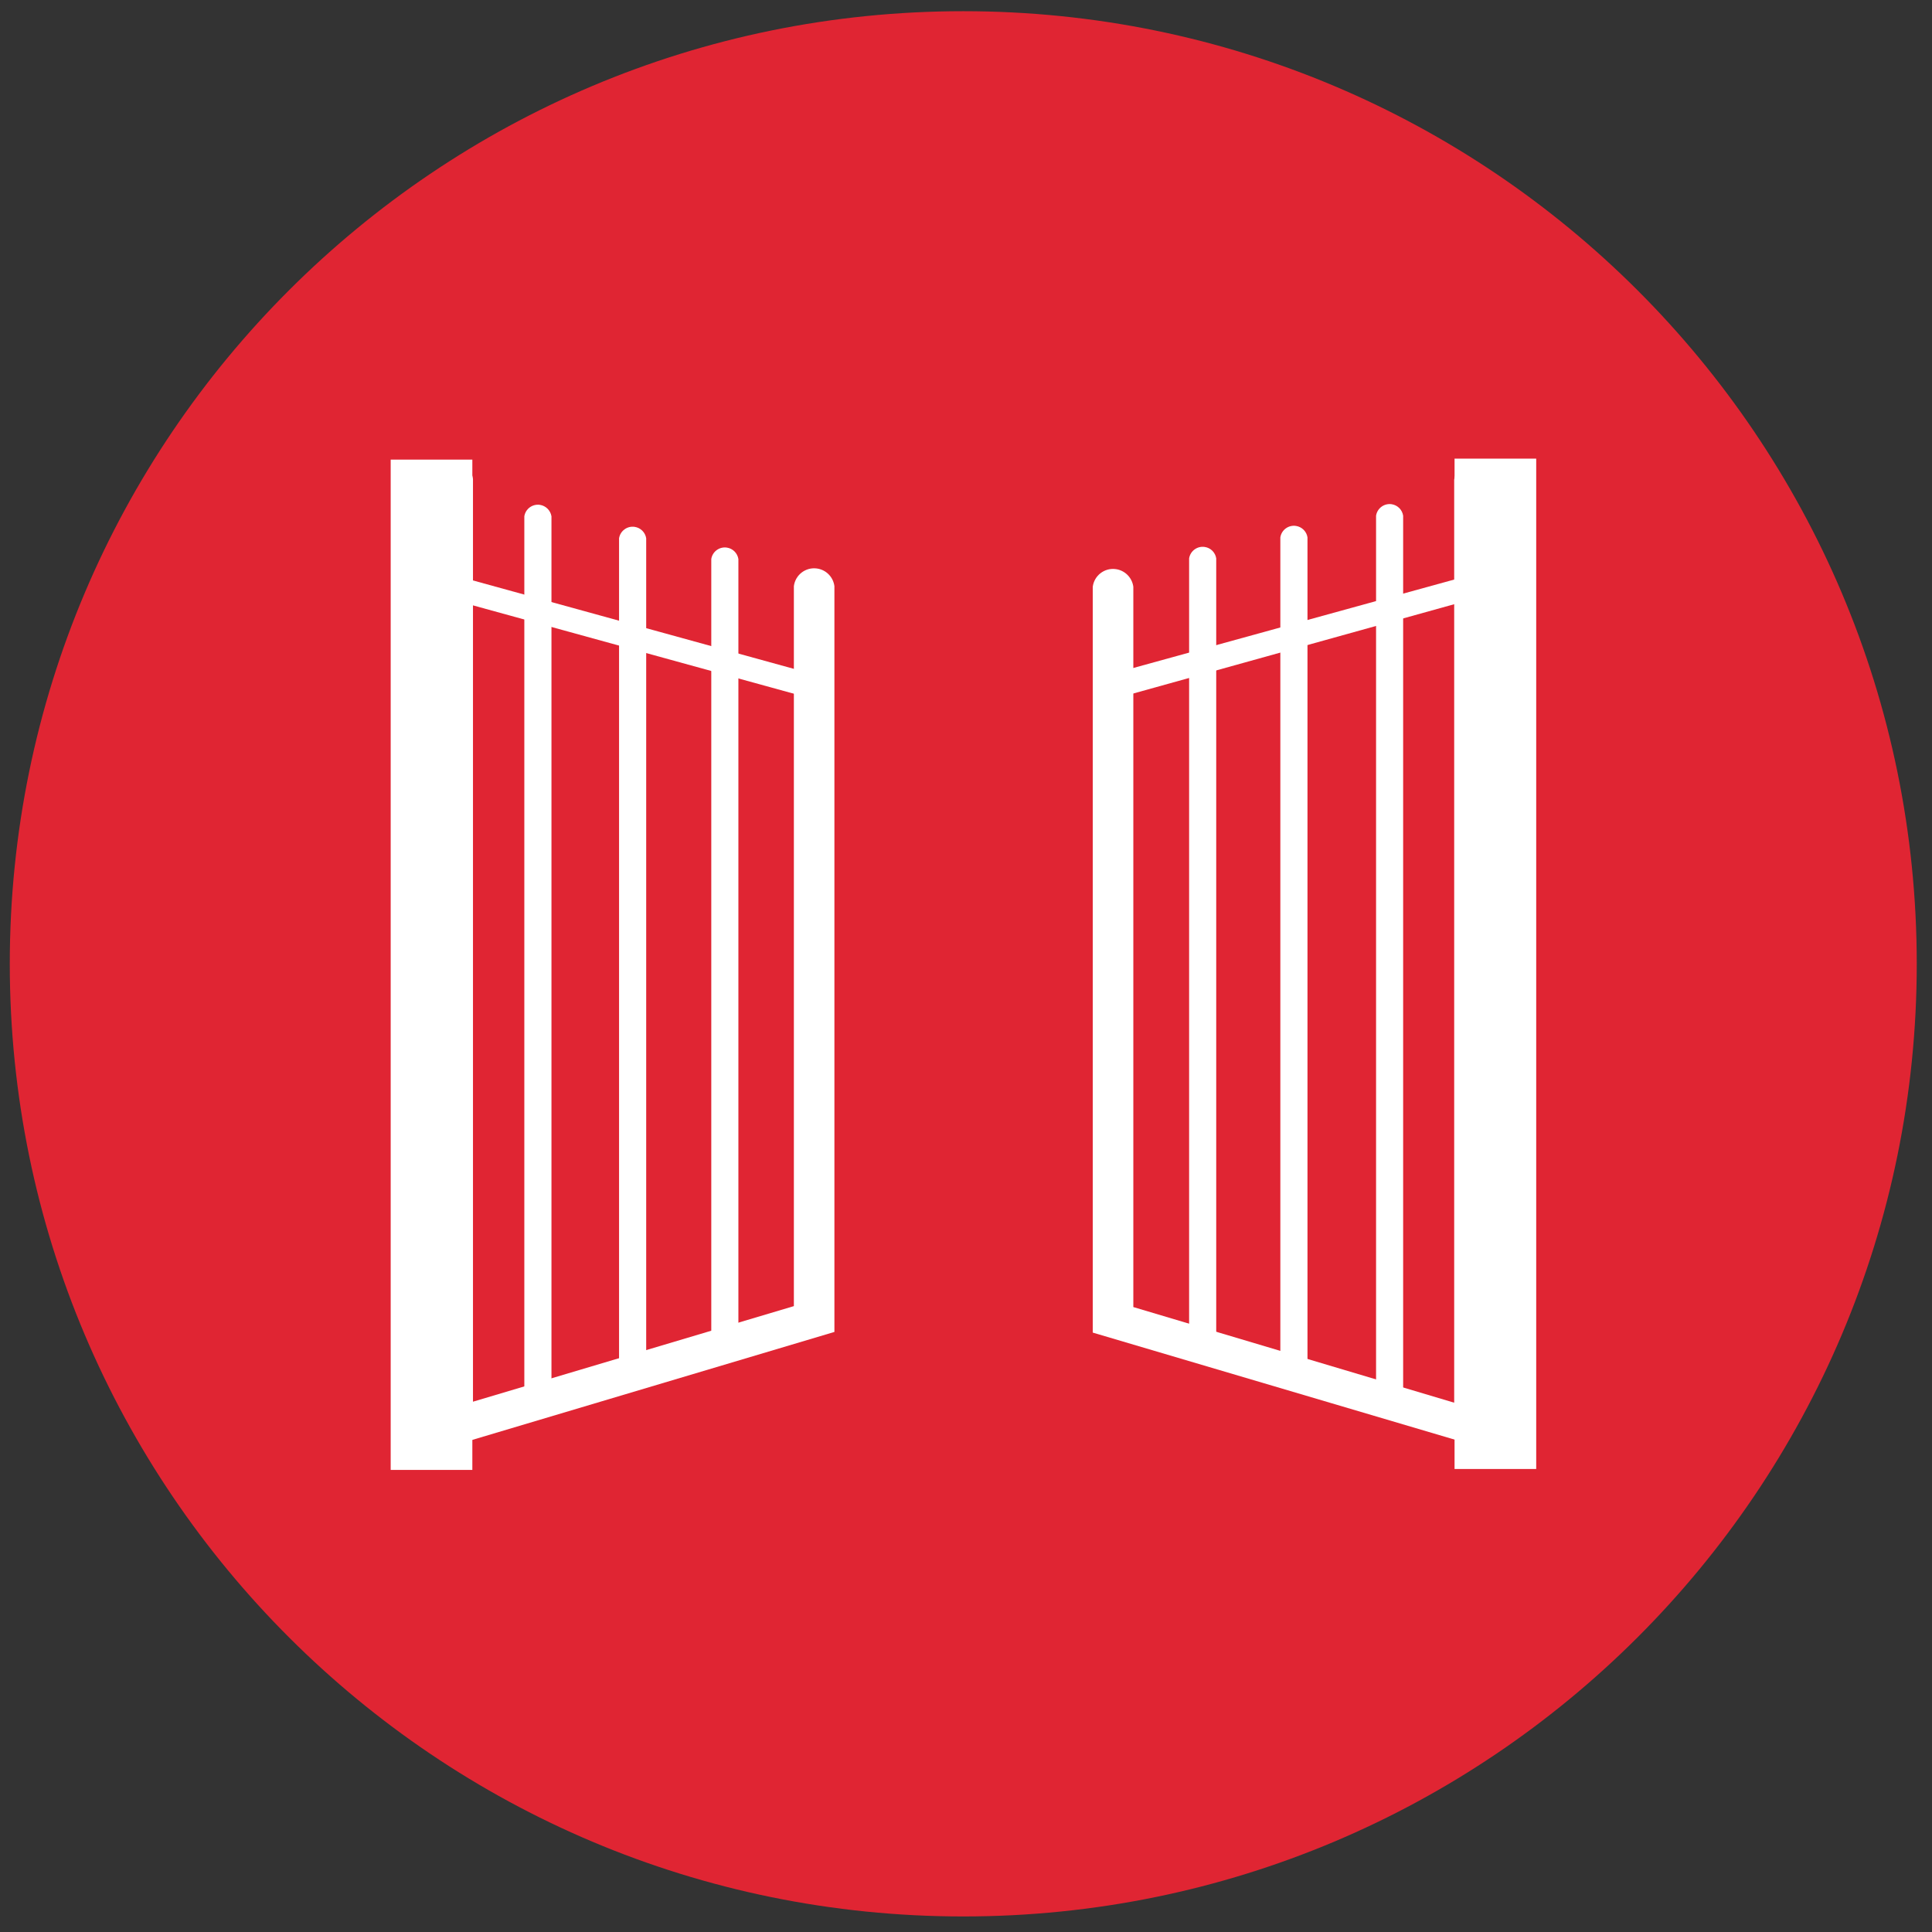 <svg version="1.1" xmlns="http://www.w3.org/2000/svg" xmlns:xlink="http://www.w3.org/1999/xlink" preserveAspectRatio="xMidYMid meet" viewBox="0 0 640 640" width="640" height="640"><rect x="0" y="0" width="640" height="640" fill="#333333" stroke="none"/><defs><path d="M334.93 337.91L334.93 351.43L319.1 351.43L319.1 337.91L334.93 337.91Z" id="cc5zsClt5"/><path d="M335.23 73.66L339.16 74.06L343.05 74.61L346.9 75.32L350.69 76.17L354.41 77.18L358.09 78.32L361.69 79.59L365.23 81.01L368.71 82.56L372.1 84.23L375.43 86.03L378.66 87.96L381.83 90.01L384.91 92.18L387.89 94.45L390.79 96.83L393.59 99.33L396.28 101.92L398.88 104.63L401.38 107.43L403.77 110.32L406.05 113.3L408.21 116.38L410.27 119.53L412.19 122.78L413.99 126.1L415.68 129.49L417.23 132.95L418.63 136.5L419.93 140.1L421.06 143.76L422.06 147.49L422.92 151.28L423.62 155.11L424.17 159.01L424.58 162.94L424.83 166.93L424.9 170.94L424.9 215.31L428.08 219.04L431.09 222.87L433.94 226.77L436.63 230.76L439.15 234.81L441.51 238.94L443.71 243.13L445.74 247.38L447.62 251.68L449.32 256.04L450.87 260.45L452.26 264.89L453.48 269.37L454.53 273.89L455.43 278.43L456.16 282.99L456.73 287.58L457.14 292.17L457.39 296.78L457.47 301.39L457.39 306.01L457.14 310.6L456.73 315.2L456.16 319.78L455.43 324.35L454.53 328.89L453.48 333.4L452.26 337.88L450.87 342.34L449.32 346.74L447.62 351.09L445.74 355.41L443.71 359.65L441.51 363.85L439.15 367.96L436.63 372.02L433.94 376.01L431.09 379.92L428.08 383.74L424.9 387.47L421.26 391.43L417.51 395.19L413.64 398.78L409.65 402.18L405.56 405.39L401.35 408.42L397.07 411.27L392.69 413.93L388.23 416.41L383.69 418.69L379.07 420.81L374.4 422.72L369.67 424.45L364.87 425.99L360.05 427.35L355.16 428.51L350.26 429.49L345.31 430.27L340.35 430.87L335.37 431.28L330.37 431.49L325.37 431.52L320.37 431.36L315.37 431.01L310.39 430.46L305.42 429.72L300.48 428.78L295.57 427.66L290.68 426.34L285.85 424.84L281.05 423.13L276.33 421.23L271.64 419.13L267.02 416.85L262.5 414.37L258.02 411.69L253.65 408.81L249.35 405.73L245.14 402.46L241.05 399L237.09 395.37L233.33 391.61L229.74 387.74L226.33 383.75L223.11 379.67L220.08 375.48L217.23 371.18L214.56 366.81L212.09 362.36L209.8 357.82L207.68 353.21L205.77 348.54L204.04 343.81L202.5 339.03L201.14 334.2L199.97 329.33L198.99 324.42L198.21 319.48L197.62 314.52L197.21 309.54L196.99 304.54L196.96 299.55L197.12 294.56L197.48 289.56L198.03 284.58L198.77 279.62L199.7 274.68L200.83 269.77L202.15 264.89L203.65 260.07L205.36 255.29L207.26 250.55L209.36 245.88L211.65 241.27L214.13 236.73L216.82 232.26L219.7 227.89L222.78 223.59L226.04 219.41L229.51 215.31L229.51 170.94L229.59 166.93L229.84 162.94L230.23 159.01L230.79 155.11L231.5 151.28L232.35 147.49L233.36 143.76L234.49 140.1L235.77 136.5L237.19 132.95L238.74 129.49L240.41 126.1L242.22 122.78L244.15 119.53L246.19 116.38L248.37 113.3L250.64 110.32L253.02 107.43L255.52 104.63L258.12 101.92L260.83 99.33L263.63 96.83L266.53 94.45L269.51 92.18L272.59 90.01L275.74 87.96L279 86.03L282.32 84.23L285.71 82.56L289.18 81.01L292.73 79.59L296.33 78.32L300 77.18L303.73 76.17L307.52 75.32L311.36 74.61L315.26 74.06L319.19 73.66L323.18 73.42L327.2 73.34L331.24 73.42L335.23 73.66ZM265.49 289.55L242.49 312.53L302.78 372.88L411.55 263.83L388.55 240.84L302.41 326.92L265.49 289.55ZM321.92 106.22L319.32 106.53L316.77 106.96L314.22 107.47L311.73 108.08L309.27 108.78L306.86 109.57L304.47 110.45L302.14 111.41L299.85 112.48L297.61 113.6L295.42 114.82L293.28 116.11L291.19 117.49L289.16 118.93L287.19 120.45L285.27 122.03L283.43 123.69L281.64 125.42L279.9 127.2L278.24 129.05L276.67 130.96L275.15 132.94L273.7 134.97L272.32 137.05L271.03 139.19L269.81 141.38L268.69 143.62L267.62 145.9L266.66 148.23L265.78 150.61L264.98 153.03L264.28 155.48L263.67 157.98L263.16 160.52L262.74 163.07L262.42 165.67L262.2 168.29L262.08 170.94L262.08 188.54L265.12 186.83L268.19 185.2L271.28 183.67L274.42 182.22L277.58 180.86L280.77 179.58L283.98 178.39L287.22 177.3L290.48 176.29L293.75 175.37L297.04 174.53L300.35 173.78L303.69 173.13L307.03 172.55L310.36 172.06L313.73 171.68L317.09 171.37L320.46 171.14L323.84 171.01L327.2 170.97L330.58 171.01L333.96 171.14L337.33 171.37L340.69 171.68L344.04 172.06L347.4 172.55L350.73 173.13L354.05 173.78L357.36 174.53L360.66 175.37L363.94 176.29L367.2 177.3L370.43 178.39L373.65 179.58L376.83 180.86L380 182.22L383.12 183.67L386.23 185.2L389.3 186.83L392.34 188.54L392.34 170.94L392.22 168.29L392 165.67L391.67 163.07L391.26 160.52L390.75 157.98L390.14 155.48L389.43 153.03L388.63 150.61L387.75 148.23L386.78 145.9L385.73 143.62L384.6 141.38L383.39 139.19L382.08 137.05L380.72 134.97L379.27 132.94L377.75 130.96L376.16 129.05L374.5 127.2L372.78 125.42L370.99 123.69L369.13 122.03L367.22 120.45L365.24 118.93L363.21 117.49L361.14 116.11L359 114.82L356.81 113.6L354.57 112.48L352.28 111.41L349.94 110.45L347.57 109.57L345.14 108.78L342.68 108.08L340.18 107.47L337.65 106.96L335.08 106.53L332.49 106.22L329.86 105.99L327.2 105.88L324.55 105.99L321.92 106.22Z" id="e1OCs5KGjR"/><path d="M335.23 73.66L339.16 74.06L343.05 74.61L346.9 75.32L350.69 76.17L354.41 77.18L358.09 78.32L361.69 79.59L365.23 81.01L368.71 82.56L372.1 84.23L375.43 86.03L378.66 87.96L381.83 90.01L384.91 92.18L387.89 94.45L390.79 96.83L393.59 99.33L396.28 101.92L398.88 104.63L401.38 107.43L403.77 110.32L406.05 113.3L408.21 116.38L410.27 119.53L412.19 122.78L413.99 126.1L415.68 129.49L417.23 132.95L418.63 136.5L419.93 140.1L421.06 143.76L422.06 147.49L422.92 151.28L423.62 155.11L424.17 159.01L424.58 162.94L424.83 166.93L424.9 170.94L424.9 215.31L428.08 219.04L431.09 222.87L433.94 226.77L436.63 230.76L439.15 234.81L441.51 238.94L443.71 243.13L445.74 247.38L447.62 251.68L449.32 256.04L450.87 260.45L452.26 264.89L453.48 269.37L454.53 273.89L455.43 278.43L456.16 282.99L456.73 287.58L457.14 292.17L457.39 296.78L457.47 301.39L457.39 306.01L457.14 310.6L456.73 315.2L456.16 319.78L455.43 324.35L454.53 328.89L453.48 333.4L452.26 337.88L450.87 342.34L449.32 346.74L447.62 351.09L445.74 355.41L443.71 359.65L441.51 363.85L439.15 367.96L436.63 372.02L433.94 376.01L431.09 379.92L428.08 383.74L424.9 387.47L421.26 391.43L417.51 395.19L413.64 398.78L409.65 402.18L405.56 405.39L401.35 408.42L397.07 411.27L392.69 413.93L388.23 416.41L383.69 418.69L379.07 420.81L374.4 422.72L369.67 424.45L364.87 425.99L360.05 427.35L355.16 428.51L350.26 429.49L345.31 430.27L340.35 430.87L335.37 431.28L330.37 431.49L325.37 431.52L320.37 431.36L315.37 431.01L310.39 430.46L305.42 429.72L300.48 428.78L295.57 427.66L290.68 426.34L285.85 424.84L281.05 423.13L276.33 421.23L271.64 419.13L267.02 416.85L262.5 414.37L258.02 411.69L253.65 408.81L249.35 405.73L245.14 402.46L241.05 399L237.09 395.37L233.33 391.61L229.74 387.74L226.33 383.75L223.11 379.67L220.08 375.48L217.23 371.18L214.56 366.81L212.09 362.36L209.8 357.82L207.68 353.21L205.77 348.54L204.04 343.81L202.5 339.03L201.14 334.2L199.97 329.33L198.99 324.42L198.21 319.48L197.62 314.52L197.21 309.54L196.99 304.54L196.96 299.55L197.12 294.56L197.48 289.56L198.03 284.58L198.77 279.62L199.7 274.68L200.83 269.77L202.15 264.89L203.65 260.07L205.36 255.29L207.26 250.55L209.36 245.88L211.65 241.27L214.13 236.73L216.82 232.26L219.7 227.89L222.78 223.59L226.04 219.41L229.51 215.31L229.51 170.94L229.59 166.93L229.84 162.94L230.23 159.01L230.79 155.11L231.5 151.28L232.35 147.49L233.36 143.76L234.49 140.1L235.77 136.5L237.19 132.95L238.74 129.49L240.41 126.1L242.22 122.78L244.15 119.53L246.19 116.38L248.37 113.3L250.64 110.32L253.02 107.43L255.52 104.63L258.12 101.92L260.83 99.33L263.63 96.83L266.53 94.45L269.51 92.18L272.59 90.01L275.74 87.96L279 86.03L282.32 84.23L285.71 82.56L289.18 81.01L292.73 79.59L296.33 78.32L300 77.18L303.73 76.17L307.52 75.32L311.36 74.61L315.26 74.06L319.19 73.66L323.18 73.42L327.2 73.34L331.24 73.42L335.23 73.66ZM265.49 289.55L242.49 312.53L302.78 372.88L411.55 263.83L388.55 240.84L302.41 326.92L265.49 289.55ZM321.92 106.22L319.32 106.53L316.77 106.96L314.22 107.47L311.73 108.08L309.27 108.78L306.86 109.57L304.47 110.45L302.14 111.41L299.85 112.48L297.61 113.6L295.42 114.82L293.28 116.11L291.19 117.49L289.16 118.93L287.19 120.45L285.27 122.03L283.43 123.69L281.64 125.42L279.9 127.2L278.24 129.05L276.67 130.96L275.15 132.94L273.7 134.97L272.32 137.05L271.03 139.19L269.81 141.38L268.69 143.62L267.62 145.9L266.66 148.23L265.78 150.61L264.98 153.03L264.28 155.48L263.67 157.98L263.16 160.52L262.74 163.07L262.42 165.67L262.2 168.29L262.08 170.94L262.08 188.54L265.12 186.83L268.19 185.2L271.28 183.67L274.42 182.22L277.58 180.86L280.77 179.58L283.98 178.39L287.22 177.3L290.48 176.29L293.75 175.37L297.04 174.53L300.35 173.78L303.69 173.13L307.03 172.55L310.36 172.06L313.73 171.68L317.09 171.37L320.46 171.14L323.84 171.01L327.2 170.97L330.58 171.01L333.96 171.14L337.33 171.37L340.69 171.68L344.04 172.06L347.4 172.55L350.73 173.13L354.05 173.78L357.36 174.53L360.66 175.37L363.94 176.29L367.2 177.3L370.43 178.39L373.65 179.58L376.83 180.86L380 182.22L383.12 183.67L386.23 185.2L389.3 186.83L392.34 188.54L392.34 170.94L392.22 168.29L392 165.67L391.67 163.07L391.26 160.52L390.75 157.98L390.14 155.48L389.43 153.03L388.63 150.61L387.75 148.23L386.78 145.9L385.73 143.62L384.6 141.38L383.39 139.19L382.08 137.05L380.72 134.97L379.27 132.94L377.75 130.96L376.16 129.05L374.5 127.2L372.78 125.42L370.99 123.69L369.13 122.03L367.22 120.45L365.24 118.93L363.21 117.49L361.14 116.11L359 114.82L356.81 113.6L354.57 112.48L352.28 111.41L349.94 110.45L347.57 109.57L345.14 108.78L342.68 108.08L340.18 107.47L337.65 106.96L335.08 106.53L332.49 106.22L329.86 105.99L327.2 105.88L324.55 105.99L321.92 106.22Z" id="gpTBF49W"/><path d="M3.24 319.27C3.24 493.56 144.65 634.85 319.1 634.85C493.54 634.85 634.95 493.56 634.95 319.27C634.95 145 493.54 3.71 319.1 3.71C144.65 3.71 3.24 145 3.24 319.27Z" id="b3j6OwNgJY"/><path d="M3.24 319.27C3.24 493.56 144.65 634.85 319.1 634.85C493.54 634.85 634.95 493.56 634.95 319.27C634.95 145 493.54 3.71 319.1 3.71C144.65 3.71 3.24 145 3.24 319.27Z" id="b1nvDvxYYF"/><path d="M143.26 158.69C143.73 154.98 147.11 152.36 150.82 152.83C153.88 153.21 156.3 155.62 156.68 158.69C156.68 179.07 156.68 280.95 156.68 464.33C167.31 461.17 252.35 435.84 262.98 432.67C262.98 289.56 262.98 210.07 262.98 194.17C263.45 190.47 266.83 187.84 270.53 188.31C273.6 188.69 276.01 191.1 276.41 194.17C276.41 210.64 276.41 292.98 276.41 441.22C267.53 443.87 223.15 457.1 143.26 480.92C143.26 280.42 143.26 173.01 143.26 158.69Z" id="alIy7eKrJ"/><path d="M143.26 158.69C143.73 154.98 147.11 152.36 150.82 152.83C153.88 153.21 156.3 155.62 156.68 158.69C156.68 179.07 156.68 280.95 156.68 464.33C167.31 461.17 252.35 435.84 262.98 432.67C262.98 289.56 262.98 210.07 262.98 194.17C263.45 190.47 266.83 187.84 270.53 188.31C273.6 188.69 276.01 191.1 276.41 194.17C276.41 210.64 276.41 292.98 276.41 441.22C267.53 443.87 223.15 457.1 143.26 480.92C143.26 280.42 143.26 173.01 143.26 158.69Z" id="aC2Gt9WM4"/><path d="M173.69 464.24C173.69 434.91 173.69 200.37 173.69 171.04C174.07 168.56 176.39 166.87 178.87 167.24C180.83 167.55 182.37 169.09 182.68 171.04C182.68 200.37 182.68 435.01 182.68 464.33C182.89 466.56 180.66 468.25 178.14 468.25C175.79 468.36 173.82 466.58 173.69 464.25C173.69 464.25 173.69 464.24 173.69 464.24Z" id="c1OHFawUtb"/><path d="M173.69 464.24C173.69 434.91 173.69 200.37 173.69 171.04C174.07 168.56 176.39 166.87 178.87 167.24C180.83 167.55 182.37 169.09 182.68 171.04C182.68 200.37 182.68 435.01 182.68 464.33C182.89 466.56 180.66 468.25 178.14 468.25C175.79 468.36 173.82 466.58 173.69 464.25C173.69 464.25 173.69 464.24 173.69 464.24Z" id="a28UtwovuS"/><path d="M205.07 455.06C205.07 427.38 205.07 206 205.07 178.32C205.46 175.85 207.78 174.15 210.25 174.53C212.21 174.83 213.76 176.36 214.06 178.32C214.06 206.03 214.06 427.66 214.06 455.37C214.16 457.06 211.94 459.06 209.52 459.06C207.19 459.18 205.2 457.4 205.07 455.06C205.07 455.06 205.07 455.06 205.07 455.06Z" id="ewTXv47Vv"/><path d="M205.07 455.06C205.07 427.38 205.07 206 205.07 178.32C205.46 175.85 207.78 174.15 210.25 174.53C212.21 174.83 213.76 176.36 214.06 178.32C214.06 206.03 214.06 427.66 214.06 455.37C214.16 457.06 211.94 459.06 209.52 459.06C207.19 459.18 205.2 457.4 205.07 455.06C205.07 455.06 205.07 455.06 205.07 455.06Z" id="bfJIPqSrh"/><path d="M235.62 444.6C235.62 418.65 235.62 211.14 235.62 185.19C236 182.72 238.31 181.02 240.8 181.4C242.76 181.7 244.29 183.23 244.6 185.19C244.6 211.15 244.6 418.85 244.6 444.81C244.38 447.1 242.35 448.8 240.06 448.62C237.72 448.73 235.73 446.94 235.62 444.61C235.62 444.6 235.62 444.6 235.62 444.6Z" id="bNnN4rqBu"/><path d="M235.62 444.6C235.62 418.65 235.62 211.14 235.62 185.19C236 182.72 238.31 181.02 240.8 181.4C242.76 181.7 244.29 183.23 244.6 185.19C244.6 211.15 244.6 418.85 244.6 444.81C244.38 447.1 242.35 448.8 240.06 448.62C237.72 448.73 235.73 446.94 235.62 444.61C235.62 444.6 235.62 444.6 235.62 444.6Z" id="b1yaSZmbUB"/><path d="M150.87 190.68L270.8 223.72L268.16 231.23L268.16 231.23L148.12 198.18L150.87 190.68Z" id="b1GHGVvhGw"/><path d="M150.87 190.68L270.8 223.72L268.16 231.23L268.16 231.23L148.12 198.18L150.87 190.68Z" id="a14x0O2LTp"/><path d="M156.47 152.25C156.47 353.06 156.47 464.62 156.47 486.93C156.47 486.93 156.47 486.93 156.47 486.93C140.24 486.93 131.22 486.93 129.42 486.93C129.42 486.93 129.42 486.93 129.42 486.93C129.42 286.13 129.42 174.56 129.42 152.25C129.42 152.25 129.42 152.25 129.42 152.25C145.65 152.25 154.66 152.25 156.47 152.25C156.47 152.25 156.47 152.25 156.47 152.25Z" id="b8idCKeVL"/><path d="M156.47 152.25C156.47 353.06 156.47 464.62 156.47 486.93C156.47 486.93 156.47 486.93 156.47 486.93C140.24 486.93 131.22 486.93 129.42 486.93C129.42 486.93 129.42 486.93 129.42 486.93C129.42 286.13 129.42 174.56 129.42 152.25C129.42 152.25 129.42 152.25 129.42 152.25C145.65 152.25 154.66 152.25 156.47 152.25C156.47 152.25 156.47 152.25 156.47 152.25Z" id="cMlOqpWZD"/><path d="M361.99 441.44C361.99 293.19 361.99 210.85 361.99 194.38C362.46 190.68 365.84 188.05 369.55 188.52C372.61 188.9 375.03 191.32 375.43 194.38C375.43 210.28 375.43 289.82 375.43 432.98C386.05 436.15 471.09 461.49 481.72 464.66C481.72 281.21 481.72 179.29 481.72 158.9C482.19 155.2 485.57 152.57 489.28 153.04C492.35 153.42 494.76 155.83 495.14 158.9C495.14 180.36 495.14 287.7 495.14 480.92C495.16 480.92 495.27 480.92 495.47 480.92C415.38 457.23 370.89 444.07 361.99 441.44Z" id="e1gZbff16N"/><path d="M361.99 441.44C361.99 293.19 361.99 210.85 361.99 194.38C362.46 190.68 365.84 188.05 369.55 188.52C372.61 188.9 375.03 191.32 375.43 194.38C375.43 210.28 375.43 289.82 375.43 432.98C386.05 436.15 471.09 461.49 481.72 464.66C481.72 281.21 481.72 179.29 481.72 158.9C482.19 155.2 485.57 152.57 489.28 153.04C492.35 153.42 494.76 155.83 495.14 158.9C495.14 180.36 495.14 287.7 495.14 480.92C495.16 480.92 495.27 480.92 495.47 480.92C415.38 457.23 370.89 444.07 361.99 441.44Z" id="aRZ2vUXAO"/><path d="M455.84 464.02C455.84 434.71 455.84 200.16 455.84 170.83C456.22 168.35 458.54 166.66 461.02 167.03C462.98 167.34 464.51 168.87 464.81 170.83C464.81 200.16 464.81 434.71 464.81 464.02C464.71 466.35 462.72 468.15 460.4 468.04C460.35 468.04 460.31 468.04 460.27 468.04C457.94 468.15 455.95 466.36 455.84 464.04C455.84 464.03 455.84 464.03 455.84 464.02Z" id="f1hi7DhguJ"/><path d="M455.84 464.02C455.84 434.71 455.84 200.16 455.84 170.83C456.22 168.35 458.54 166.66 461.02 167.03C462.98 167.34 464.51 168.87 464.81 170.83C464.81 200.16 464.81 434.71 464.81 464.02C464.71 466.35 462.72 468.15 460.4 468.04C460.35 468.04 460.31 468.04 460.27 468.04C457.94 468.15 455.95 466.36 455.84 464.04C455.84 464.03 455.84 464.03 455.84 464.02Z" id="f2vxY9XVO"/><path d="M424.13 454.84C424.13 427.15 424.13 205.69 424.13 178.01C424.51 175.53 426.84 173.84 429.31 174.22C431.27 174.52 432.82 176.05 433.12 178.01C433.12 205.74 433.12 427.63 433.12 455.37C432.73 457.54 430.76 459.04 428.57 458.86C426.25 458.97 424.26 457.18 424.13 454.84C424.13 454.84 424.13 454.84 424.13 454.84Z" id="a3Is8RqHJ"/><path d="M424.13 454.84C424.13 427.15 424.13 205.69 424.13 178.01C424.51 175.53 426.84 173.84 429.31 174.22C431.27 174.52 432.82 176.05 433.12 178.01C433.12 205.74 433.12 427.63 433.12 455.37C432.73 457.54 430.76 459.04 428.57 458.86C426.25 458.97 424.26 457.18 424.13 454.84C424.13 454.84 424.13 454.84 424.13 454.84Z" id="a1YC6t78Ih"/><path d="M393.91 444.39C393.91 418.45 393.91 210.92 393.91 184.97C394.3 182.51 396.61 180.8 399.1 181.19C401.06 181.48 402.59 183.02 402.89 184.97C402.89 210.97 402.89 418.82 402.89 444.81C402.56 447.01 400.57 448.59 398.34 448.4C396.01 448.52 394.03 446.73 393.91 444.4C393.91 444.39 393.91 444.39 393.91 444.39Z" id="c2eSKAuHG4"/><path d="M393.91 444.39C393.91 418.45 393.91 210.92 393.91 184.97C394.3 182.51 396.61 180.8 399.1 181.19C401.06 181.48 402.59 183.02 402.89 184.97C402.89 210.97 402.89 418.82 402.89 444.81C402.56 447.01 400.57 448.59 398.34 448.4C396.01 448.52 394.03 446.73 393.91 444.4C393.91 444.39 393.91 444.39 393.91 444.39Z" id="biLgk0Wec"/><path d="M487.22 190.47L489.97 197.86L370.03 231.23L370.03 231.23L367.29 223.52L487.22 190.47Z" id="j4jtYrfjd"/><path d="M487.22 190.47L489.97 197.86L370.03 231.23L370.03 231.23L367.29 223.52L487.22 190.47Z" id="c5YEwX3mJg"/><path d="M508.89 151.93C508.89 352.74 508.89 464.31 508.89 486.62C508.89 486.62 508.89 486.62 508.89 486.62C492.66 486.62 483.64 486.62 481.84 486.62C481.84 486.62 481.84 486.62 481.84 486.62C481.84 285.8 481.84 174.25 481.84 151.93C481.84 151.93 481.84 151.93 481.84 151.93C498.07 151.93 507.08 151.93 508.89 151.93C508.89 151.93 508.89 151.93 508.89 151.93Z" id="a2IUl9H0v"/><path d="M508.89 151.93C508.89 352.74 508.89 464.31 508.89 486.62C508.89 486.62 508.89 486.62 508.89 486.62C492.66 486.62 483.64 486.62 481.84 486.62C481.84 486.62 481.84 486.62 481.84 486.62C481.84 285.8 481.84 174.25 481.84 151.93C481.84 151.93 481.84 151.93 481.84 151.93C498.07 151.93 507.08 151.93 508.89 151.93C508.89 151.93 508.89 151.93 508.89 151.93Z" id="e2PGZZyDmt"/></defs><g><g><g><use xlink:href="#cc5zsClt5" opacity="1" fill="#ffffff" fill-opacity="1"/><g><use xlink:href="#cc5zsClt5" opacity="1" fill-opacity="0" stroke="#000000" stroke-width="1" stroke-opacity="0"/></g></g><g><use xlink:href="#e1OCs5KGjR" opacity="1" fill="#ffffff" fill-opacity="1"/><g><use xlink:href="#e1OCs5KGjR" opacity="1" fill-opacity="0" stroke="#000000" stroke-width="1" stroke-opacity="0"/></g></g><g><use xlink:href="#gpTBF49W" opacity="1" fill="#000000" fill-opacity="0"/><g><use xlink:href="#gpTBF49W" opacity="1" fill-opacity="0" stroke="#000000" stroke-width="1" stroke-opacity="0"/></g></g><g><use xlink:href="#b3j6OwNgJY" opacity="1" fill="#e02533" fill-opacity="1"/><g><use xlink:href="#b3j6OwNgJY" opacity="1" fill-opacity="0" stroke="#000000" stroke-width="1" stroke-opacity="0"/></g></g><g><use xlink:href="#b1nvDvxYYF" opacity="1" fill="#000000" fill-opacity="0"/><g><use xlink:href="#b1nvDvxYYF" opacity="1" fill-opacity="0" stroke="#000000" stroke-width="1" stroke-opacity="0"/></g></g><g><use xlink:href="#alIy7eKrJ" opacity="1" fill="#ffffff" fill-opacity="1"/><g><use xlink:href="#alIy7eKrJ" opacity="1" fill-opacity="0" stroke="#000000" stroke-width="1" stroke-opacity="0"/></g></g><g><use xlink:href="#aC2Gt9WM4" opacity="1" fill="#000000" fill-opacity="0"/><g><use xlink:href="#aC2Gt9WM4" opacity="1" fill-opacity="0" stroke="#000000" stroke-width="1" stroke-opacity="0"/></g></g><g><use xlink:href="#c1OHFawUtb" opacity="1" fill="#ffffff" fill-opacity="1"/><g><use xlink:href="#c1OHFawUtb" opacity="1" fill-opacity="0" stroke="#000000" stroke-width="1" stroke-opacity="0"/></g></g><g><use xlink:href="#a28UtwovuS" opacity="1" fill="#000000" fill-opacity="0"/><g><use xlink:href="#a28UtwovuS" opacity="1" fill-opacity="0" stroke="#000000" stroke-width="1" stroke-opacity="0"/></g></g><g><use xlink:href="#ewTXv47Vv" opacity="1" fill="#ffffff" fill-opacity="1"/><g><use xlink:href="#ewTXv47Vv" opacity="1" fill-opacity="0" stroke="#000000" stroke-width="1" stroke-opacity="0"/></g></g><g><use xlink:href="#bfJIPqSrh" opacity="1" fill="#000000" fill-opacity="0"/><g><use xlink:href="#bfJIPqSrh" opacity="1" fill-opacity="0" stroke="#000000" stroke-width="1" stroke-opacity="0"/></g></g><g><use xlink:href="#bNnN4rqBu" opacity="1" fill="#ffffff" fill-opacity="1"/><g><use xlink:href="#bNnN4rqBu" opacity="1" fill-opacity="0" stroke="#000000" stroke-width="1" stroke-opacity="0"/></g></g><g><use xlink:href="#b1yaSZmbUB" opacity="1" fill="#000000" fill-opacity="0"/><g><use xlink:href="#b1yaSZmbUB" opacity="1" fill-opacity="0" stroke="#000000" stroke-width="1" stroke-opacity="0"/></g></g><g><use xlink:href="#b1GHGVvhGw" opacity="1" fill="#ffffff" fill-opacity="1"/><g><use xlink:href="#b1GHGVvhGw" opacity="1" fill-opacity="0" stroke="#000000" stroke-width="1" stroke-opacity="0"/></g></g><g><use xlink:href="#a14x0O2LTp" opacity="1" fill="#000000" fill-opacity="0"/><g><use xlink:href="#a14x0O2LTp" opacity="1" fill-opacity="0" stroke="#000000" stroke-width="1" stroke-opacity="0"/></g></g><g><use xlink:href="#b8idCKeVL" opacity="1" fill="#ffffff" fill-opacity="1"/><g><use xlink:href="#b8idCKeVL" opacity="1" fill-opacity="0" stroke="#000000" stroke-width="1" stroke-opacity="0"/></g></g><g><use xlink:href="#cMlOqpWZD" opacity="1" fill="#000000" fill-opacity="0"/><g><use xlink:href="#cMlOqpWZD" opacity="1" fill-opacity="0" stroke="#000000" stroke-width="1" stroke-opacity="0"/></g></g><g><use xlink:href="#e1gZbff16N" opacity="1" fill="#ffffff" fill-opacity="1"/><g><use xlink:href="#e1gZbff16N" opacity="1" fill-opacity="0" stroke="#000000" stroke-width="1" stroke-opacity="0"/></g></g><g><use xlink:href="#aRZ2vUXAO" opacity="1" fill="#000000" fill-opacity="0"/><g><use xlink:href="#aRZ2vUXAO" opacity="1" fill-opacity="0" stroke="#000000" stroke-width="1" stroke-opacity="0"/></g></g><g><use xlink:href="#f1hi7DhguJ" opacity="1" fill="#ffffff" fill-opacity="1"/><g><use xlink:href="#f1hi7DhguJ" opacity="1" fill-opacity="0" stroke="#000000" stroke-width="1" stroke-opacity="0"/></g></g><g><use xlink:href="#f2vxY9XVO" opacity="1" fill="#000000" fill-opacity="0"/><g><use xlink:href="#f2vxY9XVO" opacity="1" fill-opacity="0" stroke="#000000" stroke-width="1" stroke-opacity="0"/></g></g><g><use xlink:href="#a3Is8RqHJ" opacity="1" fill="#ffffff" fill-opacity="1"/><g><use xlink:href="#a3Is8RqHJ" opacity="1" fill-opacity="0" stroke="#000000" stroke-width="1" stroke-opacity="0"/></g></g><g><use xlink:href="#a1YC6t78Ih" opacity="1" fill="#000000" fill-opacity="0"/><g><use xlink:href="#a1YC6t78Ih" opacity="1" fill-opacity="0" stroke="#000000" stroke-width="1" stroke-opacity="0"/></g></g><g><use xlink:href="#c2eSKAuHG4" opacity="1" fill="#ffffff" fill-opacity="1"/><g><use xlink:href="#c2eSKAuHG4" opacity="1" fill-opacity="0" stroke="#000000" stroke-width="1" stroke-opacity="0"/></g></g><g><use xlink:href="#biLgk0Wec" opacity="1" fill="#000000" fill-opacity="0"/><g><use xlink:href="#biLgk0Wec" opacity="1" fill-opacity="0" stroke="#000000" stroke-width="1" stroke-opacity="0"/></g></g><g><use xlink:href="#j4jtYrfjd" opacity="1" fill="#ffffff" fill-opacity="1"/><g><use xlink:href="#j4jtYrfjd" opacity="1" fill-opacity="0" stroke="#000000" stroke-width="1" stroke-opacity="0"/></g></g><g><use xlink:href="#c5YEwX3mJg" opacity="1" fill="#000000" fill-opacity="0"/><g><use xlink:href="#c5YEwX3mJg" opacity="1" fill-opacity="0" stroke="#000000" stroke-width="1" stroke-opacity="0"/></g></g><g><use xlink:href="#a2IUl9H0v" opacity="1" fill="#ffffff" fill-opacity="1"/><g><use xlink:href="#a2IUl9H0v" opacity="1" fill-opacity="0" stroke="#000000" stroke-width="1" stroke-opacity="0"/></g></g><g><use xlink:href="#e2PGZZyDmt" opacity="1" fill="#000000" fill-opacity="0"/><g><use xlink:href="#e2PGZZyDmt" opacity="1" fill-opacity="0" stroke="#000000" stroke-width="1" stroke-opacity="0"/></g></g></g></g></svg>